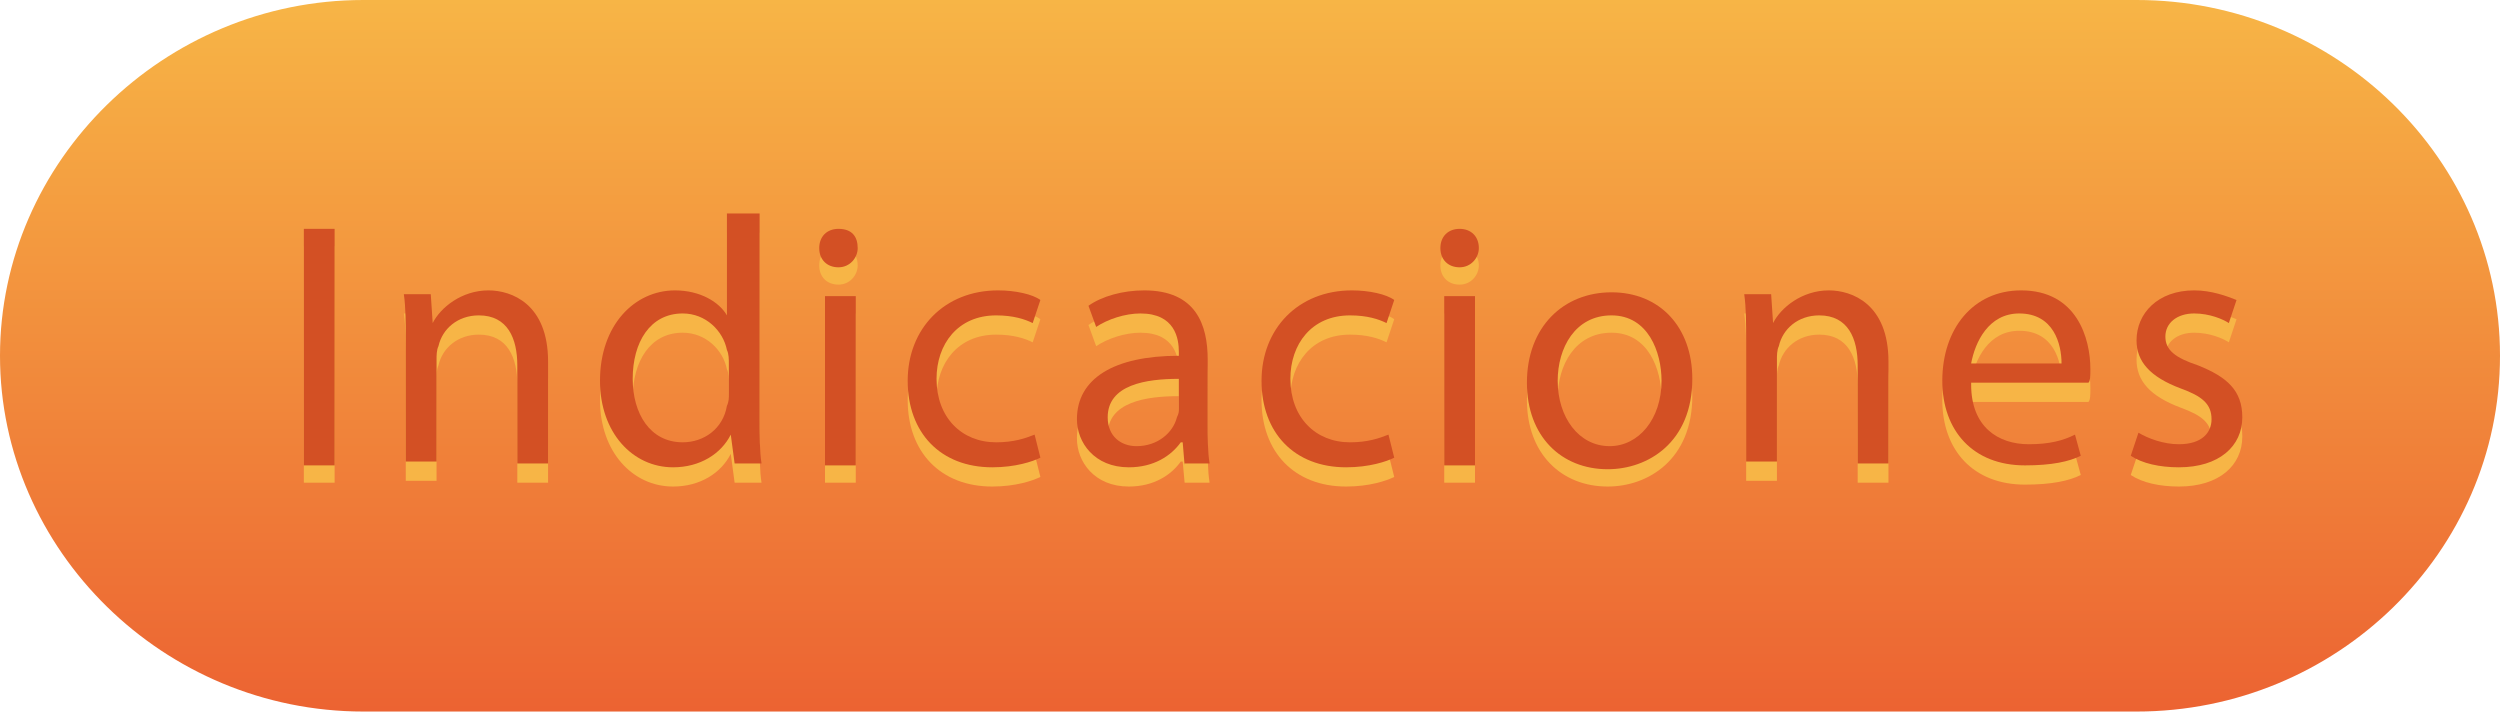 <?xml version="1.0" encoding="utf-8"?>
<!-- Generator: Adobe Illustrator 22.0.0, SVG Export Plug-In . SVG Version: 6.00 Build 0)  -->
<svg version="1.1" id="Capa_1" xmlns="http://www.w3.org/2000/svg" xmlns:xlink="http://www.w3.org/1999/xlink" x="0px" y="0px"
	 viewBox="0 0 130 37" style="enable-background:new 0 0 130 37;" xml:space="preserve">
<style type="text/css">
	.st0{fill:#84AEB7;}
	.st1{fill:#D1D3D3;}
	.st2{fill:url(#SVGID_1_);}
	.st3{fill:#D0EAEE;}
	.st4{fill:url(#SVGID_2_);}
	.st5{opacity:0.5;}
	.st6{opacity:6.000000e-02;}
	.st7{fill:#001B71;}
	.st8{fill:#E94F20;}
	.st9{fill:url(#SVGID_3_);}
	.st10{fill:#C98E88;}
	.st11{fill:#9F7674;}
	.st12{fill:#3B3C3E;}
	.st13{fill:#635A5A;}
	.st14{fill:#776F6C;}
	.st15{fill:#F39B81;}
	.st16{fill:#464750;}
	.st17{fill:#D7DBE4;}
	.st18{fill:#525156;}
	.st19{fill:#E0DAD3;}
	.st20{fill:url(#SVGID_4_);}
	.st21{fill:url(#SVGID_5_);}
	.st22{fill:#A55247;}
	.st23{fill:#F2AE99;}
	.st24{fill:none;stroke:url(#SVGID_6_);stroke-width:0.959;stroke-miterlimit:10;}
	.st25{fill:none;}
	.st26{fill:#507899;}
	.st27{fill:#446181;}
	.st28{fill:#516F8F;}
	.st29{fill:#F4F0EB;}
	.st30{fill:#8B847D;}
	.st31{fill:#EFF1F5;}
	.st32{fill:#9CA5B1;}
	.st33{fill:#DBDCE1;}
	.st34{fill:#CAC9CC;}
	.st35{fill:#59595A;}
	.st36{fill:#DFB19D;}
	.st37{fill:#2A2B2D;}
	.st38{fill:#1F1B23;}
	.st39{fill:#F9D43C;}
	.st40{fill:#EEE8DF;}
	.st41{fill:#010202;}
	.st42{fill:#A16A60;}
	.st43{fill:#492629;}
	.st44{fill:#623328;}
	.st45{fill:#CE8D7C;}
	.st46{fill:#AD7468;}
	.st47{fill:#A7796E;}
	.st48{fill:#BB877B;}
	.st49{fill:#7A4F42;}
	.st50{fill:#403648;}
	.st51{fill:#392E3F;}
	.st52{fill:#434449;}
	.st53{fill:#1E1D26;}
	.st54{fill:#6D717D;}
	.st55{fill:#5C9ECC;}
	.st56{fill:#FFFFFF;}
	.st57{fill:#B6826F;}
	.st58{fill:url(#SVGID_7_);}
	.st59{fill:url(#SVGID_8_);}
	.st60{fill:url(#SVGID_9_);}
	.st61{fill:url(#SVGID_10_);}
	.st62{fill:url(#SVGID_11_);}
	.st63{fill:url(#SVGID_12_);}
	.st64{fill:#382E3F;}
	.st65{fill:#4F342F;}
	.st66{fill:#F2F4DF;}
	.st67{fill:url(#SVGID_13_);}
	.st68{fill:#F7B546;}
	.st69{fill:#D35024;}
	.st70{fill:url(#SVGID_14_);}
	.st71{fill:url(#SVGID_15_);}
	.st72{fill:#B4DCD5;}
	.st73{fill:#0C8582;}
	.st74{fill:url(#SVGID_16_);}
</style>
<g>
	<g>
		<linearGradient id="SVGID_1_" gradientUnits="userSpaceOnUse" x1="64.982" y1="36.951" x2="64.982" y2="0">
			<stop  offset="0" style="stop-color:#EC6332"/>
			<stop  offset="1" style="stop-color:#F7B546"/>
		</linearGradient>
		<path class="st2" d="M130,18.5c0,10.2-8.5,18.5-18.9,18.5H18.9C8.5,37,0,28.6,0,18.5S8.5,0,18.9,0h92.2C121.5,0,130,8.3,130,18.5z
			"/>
	</g>
	<g>
		<g>
			<g>
				<path class="st68" d="M17.4,12.8v12.3h-1.6V12.8H17.4z"/>
				<path class="st68" d="M21.1,18.7c0-0.9,0-1.7-0.1-2.4h1.4l0.1,1.5h0c0.4-0.8,1.5-1.7,2.9-1.7c1.2,0,3.1,0.7,3.1,3.7v5.3h-1.6V20
					c0-1.4-0.5-2.6-2-2.6c-1.1,0-1.9,0.7-2.1,1.6c-0.1,0.2-0.1,0.5-0.1,0.7v5.3h-1.6V18.7z"/>
				<path class="st68" d="M39.5,12.2v10.6c0,0.8,0,1.7,0.1,2.3h-1.4L38,23.6h0c-0.5,1-1.6,1.7-3,1.7c-2.1,0-3.8-1.8-3.8-4.5
					c0-2.9,1.8-4.7,3.9-4.7c1.3,0,2.3,0.6,2.7,1.3h0v-5.3H39.5z M37.9,19.9c0-0.2,0-0.5-0.1-0.7c-0.2-1-1.1-1.9-2.3-1.9
					c-1.7,0-2.6,1.5-2.6,3.4c0,1.8,0.9,3.3,2.6,3.3c1.1,0,2.1-0.7,2.3-1.9c0.1-0.2,0.1-0.4,0.1-0.7V19.9z"/>
				<path class="st68" d="M44.6,13.8c0,0.5-0.4,1-1,1c-0.6,0-1-0.4-1-1c0-0.6,0.4-1,1-1C44.3,12.8,44.6,13.3,44.6,13.8z M42.9,25.1
					v-8.8h1.6v8.8H42.9z"/>
				<path class="st68" d="M54.1,24.8c-0.4,0.2-1.3,0.5-2.5,0.5c-2.7,0-4.4-1.8-4.4-4.5c0-2.7,1.9-4.7,4.7-4.7c0.9,0,1.8,0.2,2.2,0.5
					l-0.4,1.2c-0.4-0.2-1-0.4-1.9-0.4c-2,0-3.1,1.5-3.1,3.3c0,2,1.3,3.3,3.1,3.3c0.9,0,1.5-0.2,2-0.4L54.1,24.8z"/>
				<path class="st68" d="M61.6,25.1L61.5,24h-0.1c-0.5,0.7-1.4,1.3-2.7,1.3c-1.8,0-2.7-1.3-2.7-2.5c0-2.1,1.9-3.3,5.3-3.3v-0.2
					c0-0.7-0.2-2-2-2c-0.8,0-1.7,0.3-2.3,0.7l-0.4-1.1c0.7-0.5,1.8-0.8,2.9-0.8c2.7,0,3.3,1.8,3.3,3.6V23c0,0.8,0,1.5,0.1,2.1H61.6z
					 M61.3,20.6c-1.7,0-3.7,0.3-3.7,2c0,1,0.7,1.5,1.5,1.5c1.1,0,1.9-0.7,2.1-1.5c0.1-0.2,0.1-0.3,0.1-0.5V20.6z"/>
				<path class="st68" d="M72.5,24.8c-0.4,0.2-1.3,0.5-2.5,0.5c-2.7,0-4.4-1.8-4.4-4.5c0-2.7,1.9-4.7,4.7-4.7c0.9,0,1.8,0.2,2.2,0.5
					l-0.4,1.2c-0.4-0.2-1-0.4-1.9-0.4c-2,0-3.1,1.5-3.1,3.3c0,2,1.3,3.3,3.1,3.3c0.9,0,1.5-0.2,2-0.4L72.5,24.8z"/>
				<path class="st68" d="M76.9,13.8c0,0.5-0.4,1-1,1c-0.6,0-1-0.4-1-1c0-0.6,0.4-1,1-1C76.5,12.8,76.9,13.3,76.9,13.8z M75.1,25.1
					v-8.8h1.6v8.8H75.1z"/>
				<path class="st68" d="M88,20.6c0,3.3-2.3,4.7-4.4,4.7c-2.4,0-4.2-1.7-4.2-4.5c0-2.9,1.9-4.7,4.4-4.7C86.3,16.1,88,17.9,88,20.6z
					 M81,20.7c0,1.9,1.1,3.4,2.7,3.4c1.5,0,2.7-1.4,2.7-3.4c0-1.5-0.7-3.4-2.6-3.4C81.9,17.3,81,19,81,20.7z"/>
				<path class="st68" d="M90.8,18.7c0-0.9,0-1.7-0.1-2.4h1.4l0.1,1.5h0c0.4-0.8,1.5-1.7,2.9-1.7c1.2,0,3.1,0.7,3.1,3.7v5.3h-1.6V20
					c0-1.4-0.5-2.6-2-2.6c-1.1,0-1.9,0.7-2.1,1.6c-0.1,0.2-0.1,0.5-0.1,0.7v5.3h-1.6V18.7z"/>
				<path class="st68" d="M102.5,21c0,2.2,1.4,3.1,3,3.1c1.1,0,1.8-0.2,2.4-0.5l0.3,1.1c-0.6,0.3-1.5,0.5-2.9,0.5
					c-2.7,0-4.3-1.8-4.3-4.4c0-2.7,1.6-4.7,4.1-4.7c2.9,0,3.6,2.5,3.6,4.1c0,0.3,0,0.6-0.1,0.7H102.5z M107.2,19.8
					c0-1-0.4-2.6-2.2-2.6c-1.6,0-2.3,1.5-2.5,2.6H107.2z"/>
				<path class="st68" d="M111.2,23.5c0.5,0.3,1.3,0.6,2.1,0.6c1.2,0,1.7-0.6,1.7-1.3c0-0.8-0.5-1.2-1.6-1.6
					c-1.6-0.6-2.3-1.4-2.3-2.5c0-1.4,1.1-2.6,3-2.6c0.9,0,1.7,0.3,2.2,0.5l-0.4,1.2c-0.3-0.2-1-0.5-1.8-0.5c-0.9,0-1.5,0.5-1.5,1.2
					c0,0.7,0.5,1.1,1.7,1.5c1.5,0.6,2.3,1.3,2.3,2.7c0,1.5-1.2,2.6-3.3,2.6c-1,0-1.9-0.2-2.5-0.6L111.2,23.5z"/>
			</g>
			<g>
				<g>
					<path class="st69" d="M17.4,11.9v12.3h-1.6V11.9H17.4z"/>
					<path class="st69" d="M21.1,17.7c0-0.9,0-1.7-0.1-2.4h1.4l0.1,1.5h0c0.4-0.8,1.5-1.7,2.9-1.7c1.2,0,3.1,0.7,3.1,3.7v5.3h-1.6
						v-5.1c0-1.4-0.5-2.6-2-2.6c-1.1,0-1.9,0.7-2.1,1.6c-0.1,0.2-0.1,0.5-0.1,0.7v5.3h-1.6V17.7z"/>
					<path class="st69" d="M39.5,11.2v10.6c0,0.8,0,1.7,0.1,2.3h-1.4L38,22.6h0c-0.5,1-1.6,1.7-3,1.7c-2.1,0-3.8-1.8-3.8-4.5
						c0-2.9,1.8-4.7,3.9-4.7c1.3,0,2.3,0.6,2.7,1.3h0v-5.3H39.5z M37.9,18.9c0-0.2,0-0.5-0.1-0.7c-0.2-1-1.1-1.9-2.3-1.9
						c-1.7,0-2.6,1.5-2.6,3.4c0,1.8,0.9,3.3,2.6,3.3c1.1,0,2.1-0.7,2.3-1.9c0.1-0.2,0.1-0.4,0.1-0.7V18.9z"/>
					<path class="st69" d="M44.6,12.9c0,0.5-0.4,1-1,1c-0.6,0-1-0.4-1-1c0-0.6,0.4-1,1-1C44.3,11.9,44.6,12.3,44.6,12.9z M42.9,24.2
						v-8.8h1.6v8.8H42.9z"/>
					<path class="st69" d="M54.1,23.8c-0.4,0.2-1.3,0.5-2.5,0.5c-2.7,0-4.4-1.8-4.4-4.5c0-2.7,1.9-4.7,4.7-4.7
						c0.9,0,1.8,0.2,2.2,0.5l-0.4,1.2c-0.4-0.2-1-0.4-1.9-0.4c-2,0-3.1,1.5-3.1,3.3c0,2,1.3,3.3,3.1,3.3c0.9,0,1.5-0.2,2-0.4
						L54.1,23.8z"/>
					<path class="st69" d="M61.6,24.2L61.5,23h-0.1c-0.5,0.7-1.4,1.3-2.7,1.3c-1.8,0-2.7-1.3-2.7-2.5c0-2.1,1.9-3.3,5.3-3.3v-0.2
						c0-0.7-0.2-2-2-2c-0.8,0-1.7,0.3-2.3,0.7l-0.4-1.1c0.7-0.5,1.8-0.8,2.9-0.8c2.7,0,3.3,1.8,3.3,3.6V22c0,0.8,0,1.5,0.1,2.1H61.6
						z M61.3,19.7c-1.7,0-3.7,0.3-3.7,2c0,1,0.7,1.5,1.5,1.5c1.1,0,1.9-0.7,2.1-1.5c0.1-0.2,0.1-0.3,0.1-0.5V19.7z"/>
					<path class="st69" d="M72.5,23.8c-0.4,0.2-1.3,0.5-2.5,0.5c-2.7,0-4.4-1.8-4.4-4.5c0-2.7,1.9-4.7,4.7-4.7
						c0.9,0,1.8,0.2,2.2,0.5l-0.4,1.2c-0.4-0.2-1-0.4-1.9-0.4c-2,0-3.1,1.5-3.1,3.3c0,2,1.3,3.3,3.1,3.3c0.9,0,1.5-0.2,2-0.4
						L72.5,23.8z"/>
					<path class="st69" d="M76.9,12.9c0,0.5-0.4,1-1,1c-0.6,0-1-0.4-1-1c0-0.6,0.4-1,1-1C76.5,11.9,76.9,12.3,76.9,12.9z M75.1,24.2
						v-8.8h1.6v8.8H75.1z"/>
					<path class="st69" d="M88,19.7c0,3.3-2.3,4.7-4.4,4.7c-2.4,0-4.2-1.7-4.2-4.5c0-2.9,1.9-4.7,4.4-4.7C86.3,15.2,88,17,88,19.7z
						 M81,19.8c0,1.9,1.1,3.4,2.7,3.4c1.5,0,2.7-1.4,2.7-3.4c0-1.5-0.7-3.4-2.6-3.4C81.9,16.4,81,18.1,81,19.8z"/>
					<path class="st69" d="M90.8,17.7c0-0.9,0-1.7-0.1-2.4h1.4l0.1,1.5h0c0.4-0.8,1.5-1.7,2.9-1.7c1.2,0,3.1,0.7,3.1,3.7v5.3h-1.6
						v-5.1c0-1.4-0.5-2.6-2-2.6c-1.1,0-1.9,0.7-2.1,1.6c-0.1,0.2-0.1,0.5-0.1,0.7v5.3h-1.6V17.7z"/>
					<path class="st69" d="M102.5,20c0,2.2,1.4,3.1,3,3.1c1.1,0,1.8-0.2,2.4-0.5l0.3,1.1c-0.6,0.3-1.5,0.5-2.9,0.5
						c-2.7,0-4.3-1.8-4.3-4.4c0-2.7,1.6-4.7,4.1-4.7c2.9,0,3.6,2.5,3.6,4.1c0,0.3,0,0.6-0.1,0.7H102.5z M107.2,18.9
						c0-1-0.4-2.6-2.2-2.6c-1.6,0-2.3,1.5-2.5,2.6H107.2z"/>
					<path class="st69" d="M111.2,22.5c0.5,0.3,1.3,0.6,2.1,0.6c1.2,0,1.7-0.6,1.7-1.3c0-0.8-0.5-1.2-1.6-1.6
						c-1.6-0.6-2.3-1.4-2.3-2.5c0-1.4,1.1-2.6,3-2.6c0.9,0,1.7,0.3,2.2,0.5l-0.4,1.2c-0.3-0.2-1-0.5-1.8-0.5c-0.9,0-1.5,0.5-1.5,1.2
						c0,0.7,0.5,1.1,1.7,1.5c1.5,0.6,2.3,1.3,2.3,2.7c0,1.5-1.2,2.6-3.3,2.6c-1,0-1.9-0.2-2.5-0.6L111.2,22.5z"/>
				</g>
			</g>
		</g>
	</g>
</g>
</svg>
